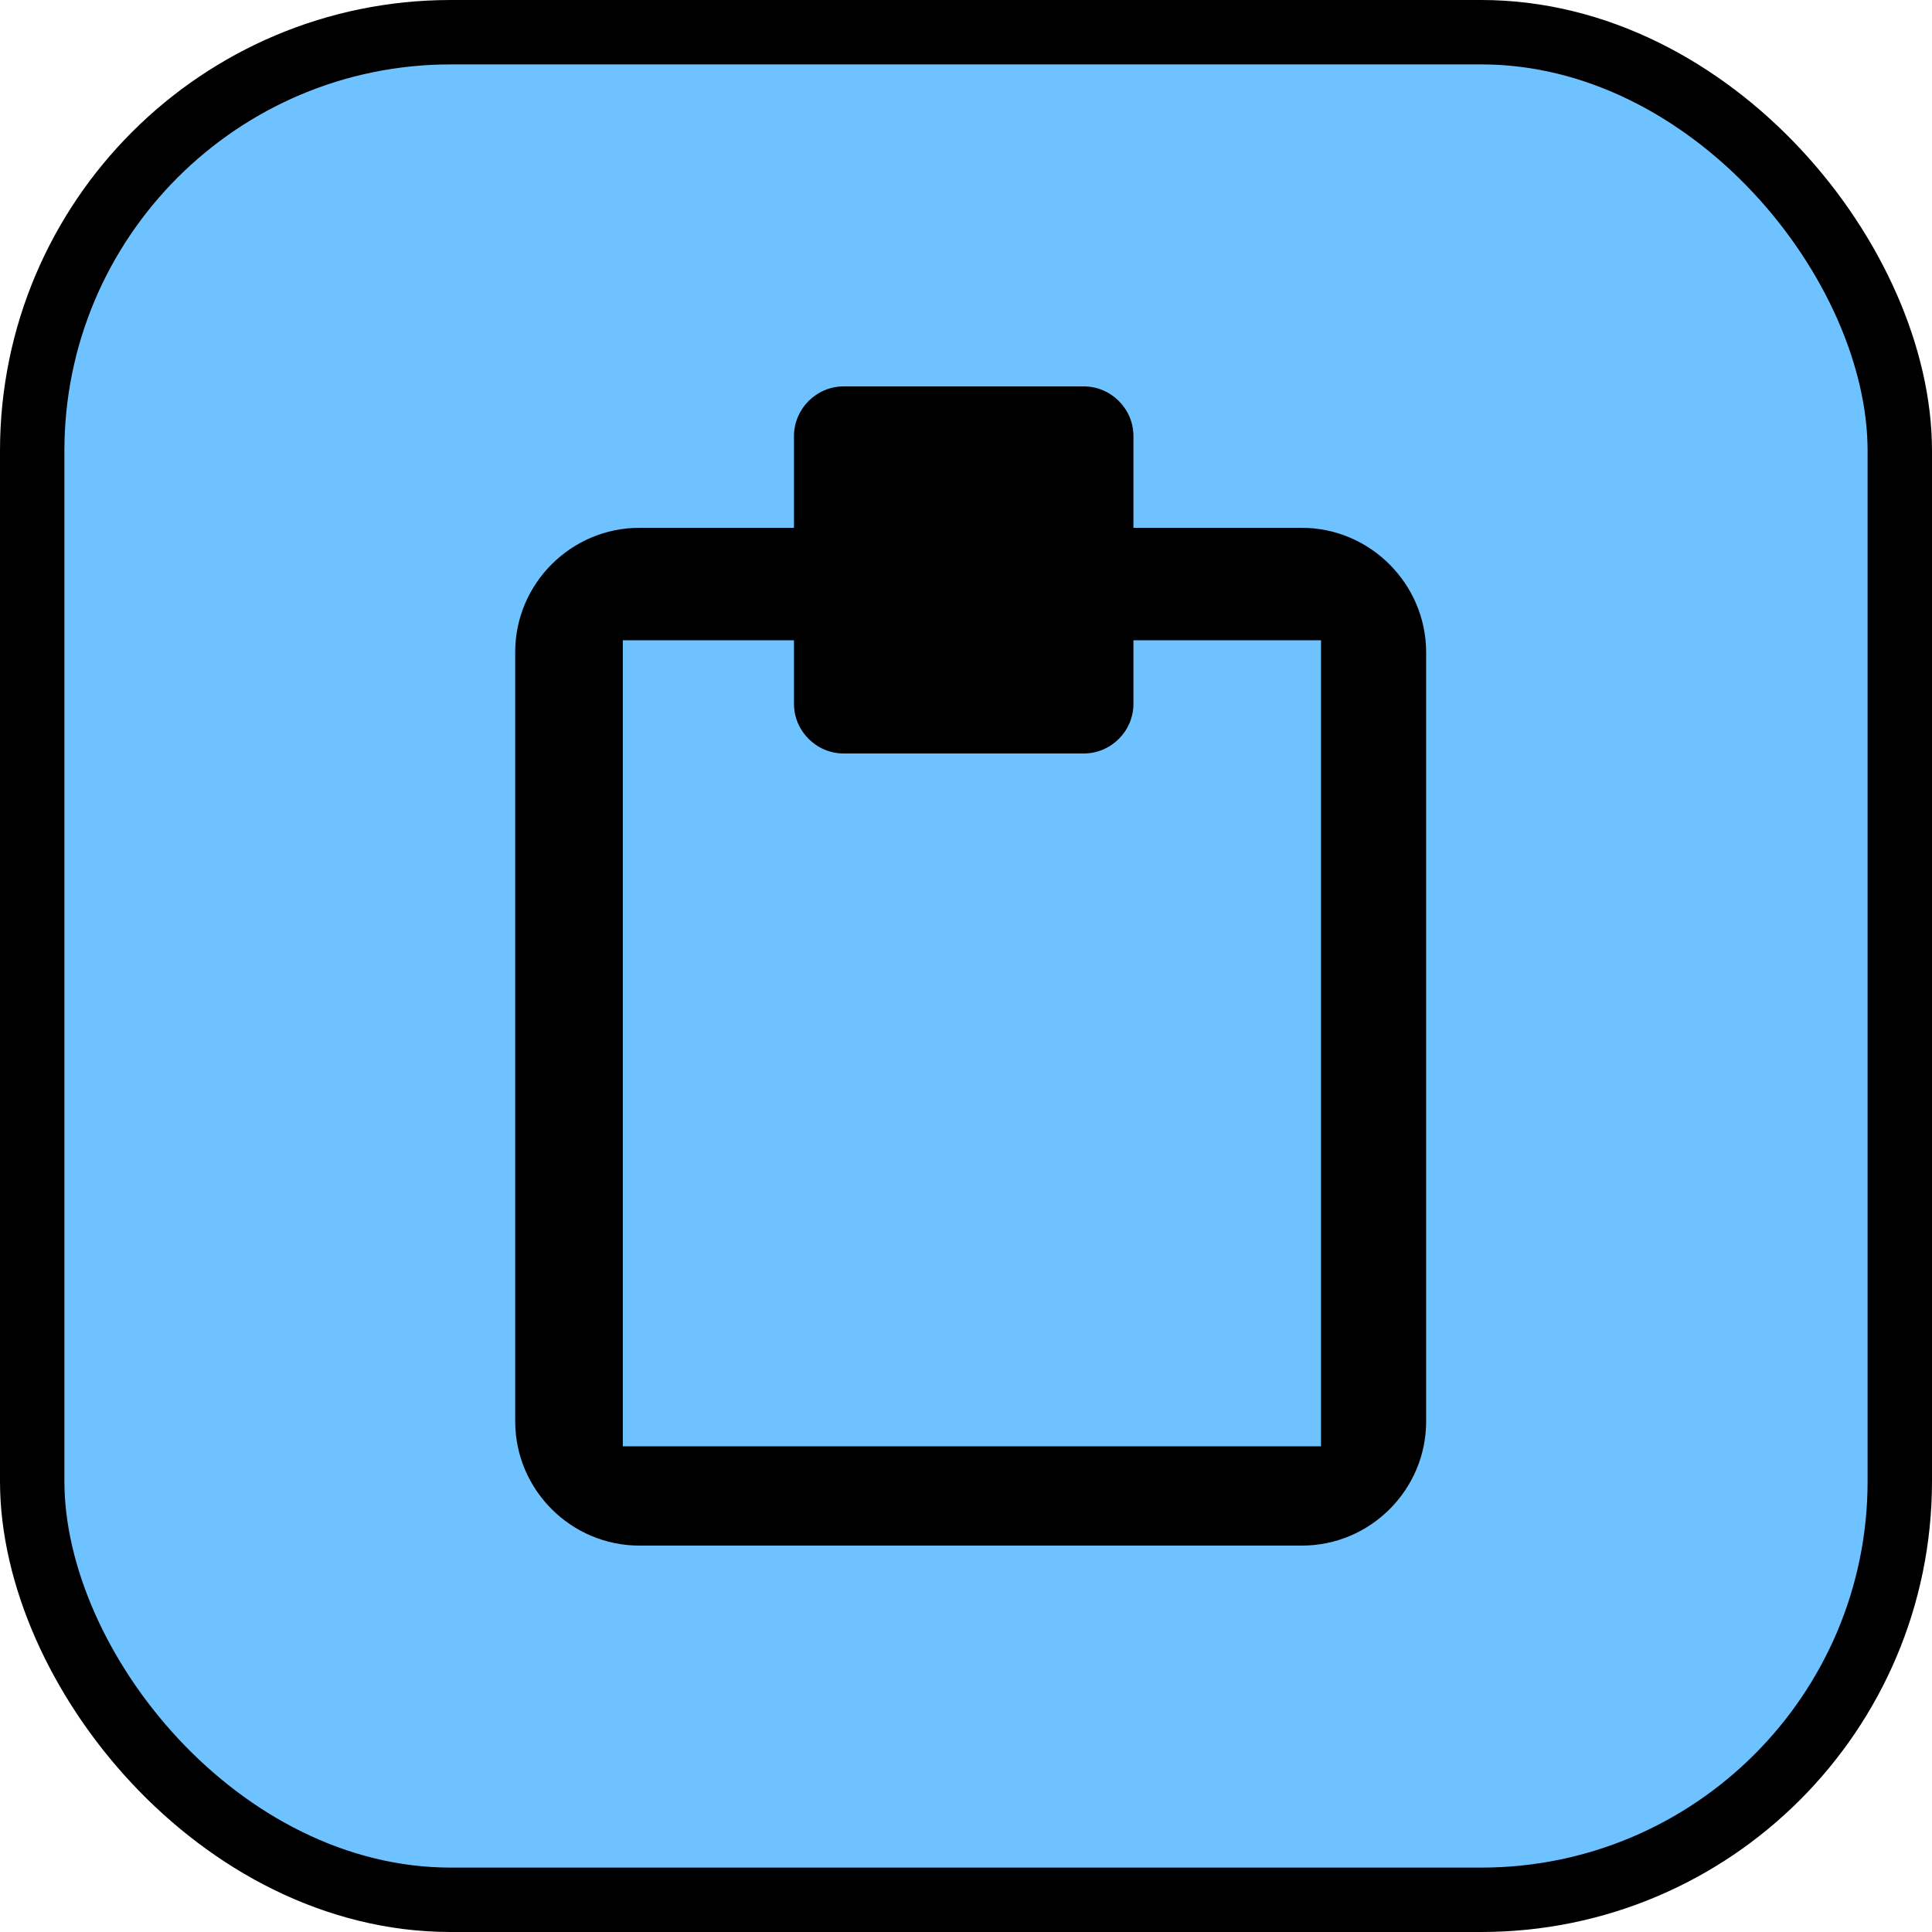 <svg width="60" height="60" viewBox="0 0 60 60" fill="none" xmlns="http://www.w3.org/2000/svg">
<rect x="1" y="1" width="58" height="58" rx="13" fill="#6EC2FF" stroke="black" stroke-width="2"/>
<path d="M40.426 16.392H35.2V13.542C35.2 12.696 34.504 12 33.658 12H26.2C25.354 12 24.658 12.696 24.658 13.542V16.392H19.858C17.734 16.392 16 18.126 16 20.25V44.142C16 46.266 17.734 48 19.858 48H40.432C42.556 48 44.29 46.266 44.29 44.142V20.25C44.284 18.132 42.55 16.392 40.426 16.392ZM41.026 44.916H19.342V19.884H24.658V21.858C24.658 22.704 25.354 23.4 26.2 23.4H33.658C34.504 23.4 35.2 22.704 35.2 21.858V19.884H41.026V44.916Z" fill="black"/>
</svg>
